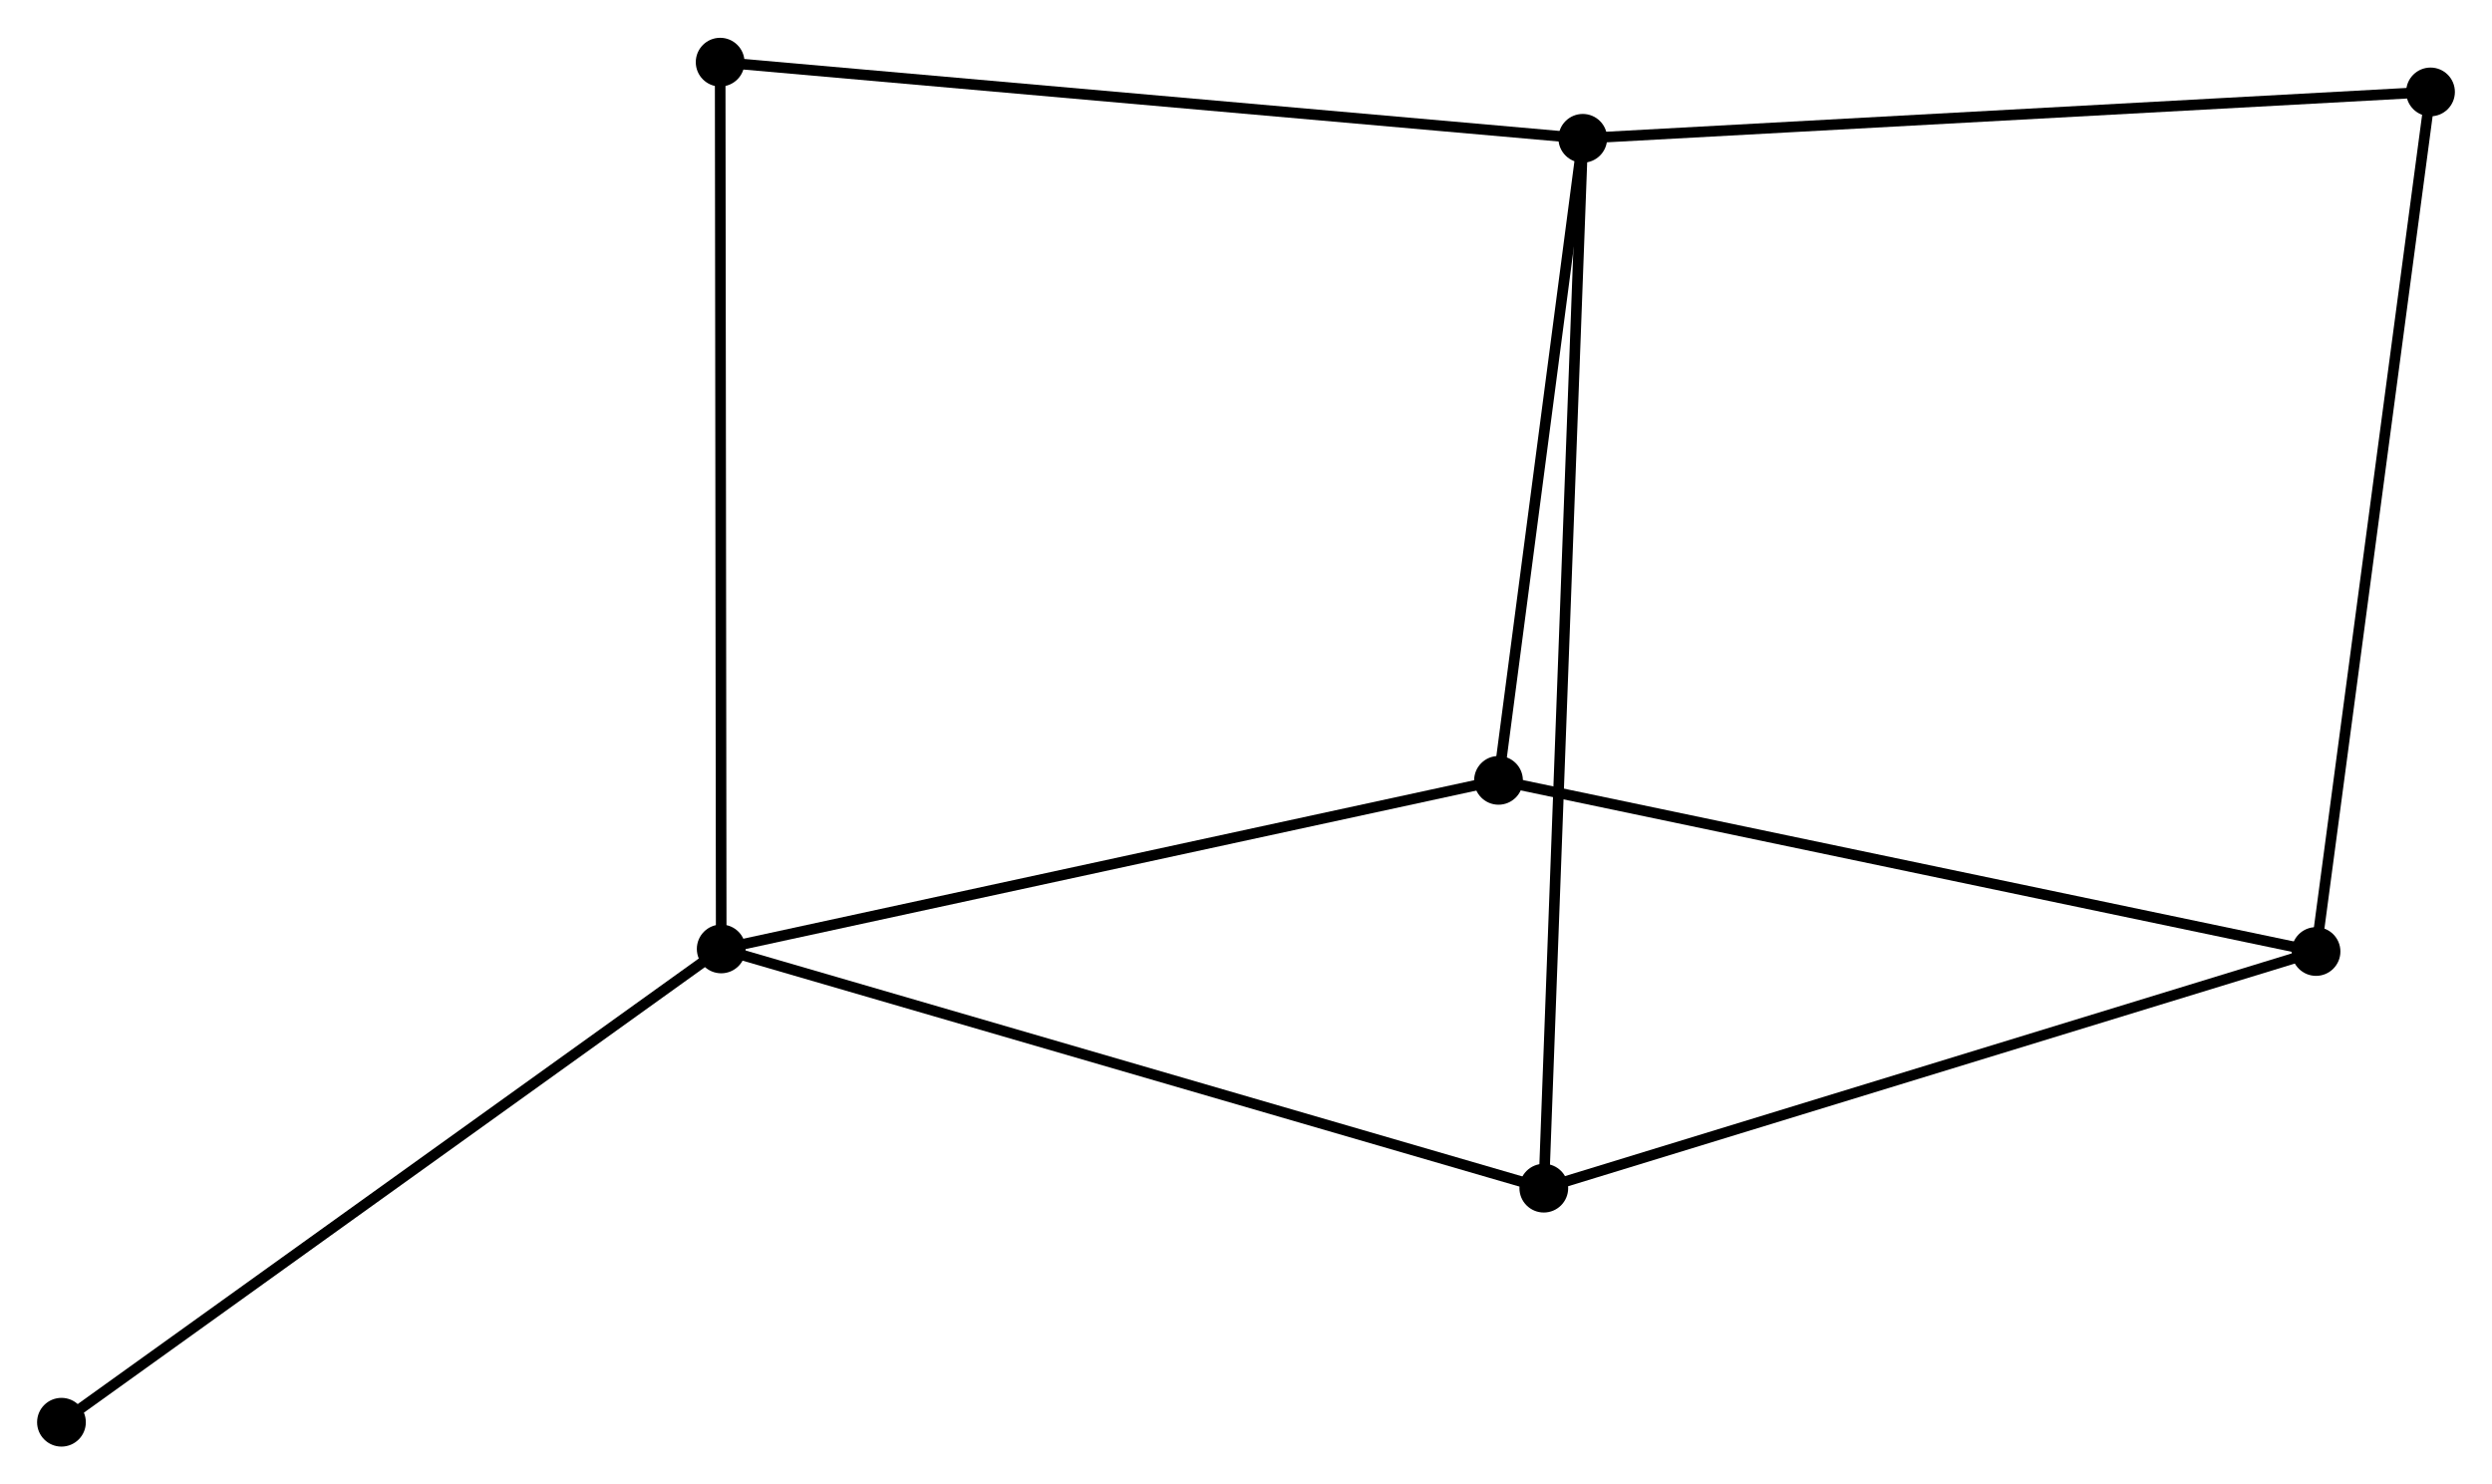 <?xml version="1.0" encoding="UTF-8" standalone="no"?>
<!DOCTYPE svg PUBLIC "-//W3C//DTD SVG 1.1//EN"
 "http://www.w3.org/Graphics/SVG/1.1/DTD/svg11.dtd">
<!-- Generated by graphviz version 2.36.0 (20140111.2315)
 -->
<!-- Title: %3 Pages: 1 -->
<svg width="235pt" height="140pt"
 viewBox="0.00 0.00 235.16 139.96" xmlns="http://www.w3.org/2000/svg" xmlns:xlink="http://www.w3.org/1999/xlink">
<g id="graph0" class="graph" transform="scale(1 1) rotate(0) translate(4 135.964)">
<title>%3</title>
<!-- 0 -->
<g id="node1" class="node"><title>0</title>
<ellipse fill="black" stroke="black" cx="145.36" cy="-122.977" rx="1.8" ry="1.8"/>
</g>
<!-- 3 -->
<g id="node2" class="node"><title>3</title>
<ellipse fill="black" stroke="black" cx="137.408" cy="-62.382" rx="1.8" ry="1.8"/>
</g>
<!-- 0&#45;&#45;3 -->
<g id="edge1" class="edge"><title>0&#45;&#45;3</title>
<path fill="none" stroke="black" d="M145.095,-120.961C143.888,-111.761 138.908,-73.811 137.682,-64.467"/>
</g>
<!-- 4 -->
<g id="node3" class="node"><title>4</title>
<ellipse fill="black" stroke="black" cx="141.682" cy="-23.892" rx="1.8" ry="1.8"/>
</g>
<!-- 0&#45;&#45;4 -->
<g id="edge2" class="edge"><title>0&#45;&#45;4</title>
<path fill="none" stroke="black" d="M145.283,-120.907C144.805,-108.012 142.236,-38.812 141.759,-25.95"/>
</g>
<!-- 5 -->
<g id="node4" class="node"><title>5</title>
<ellipse fill="black" stroke="black" cx="63.958" cy="-130.164" rx="1.8" ry="1.8"/>
</g>
<!-- 0&#45;&#45;5 -->
<g id="edge3" class="edge"><title>0&#45;&#45;5</title>
<path fill="none" stroke="black" d="M143.348,-123.155C132.086,-124.149 76.978,-129.014 65.9,-129.992"/>
</g>
<!-- 6 -->
<g id="node5" class="node"><title>6</title>
<ellipse fill="black" stroke="black" cx="225.358" cy="-127.355" rx="1.8" ry="1.8"/>
</g>
<!-- 0&#45;&#45;6 -->
<g id="edge4" class="edge"><title>0&#45;&#45;6</title>
<path fill="none" stroke="black" d="M147.337,-123.085C158.405,-123.691 212.563,-126.655 223.45,-127.25"/>
</g>
<!-- 1 -->
<g id="node6" class="node"><title>1</title>
<ellipse fill="black" stroke="black" cx="64.058" cy="-46.471" rx="1.8" ry="1.8"/>
</g>
<!-- 1&#45;&#45;3 -->
<g id="edge5" class="edge"><title>1&#45;&#45;3</title>
<path fill="none" stroke="black" d="M65.871,-46.864C75.931,-49.046 124.816,-59.65 135.389,-61.944"/>
</g>
<!-- 1&#45;&#45;4 -->
<g id="edge6" class="edge"><title>1&#45;&#45;4</title>
<path fill="none" stroke="black" d="M65.977,-45.913C76.716,-42.789 129.267,-27.503 139.83,-24.43"/>
</g>
<!-- 1&#45;&#45;5 -->
<g id="edge7" class="edge"><title>1&#45;&#45;5</title>
<path fill="none" stroke="black" d="M64.056,-48.54C64.042,-60.119 63.974,-116.778 63.961,-128.167"/>
</g>
<!-- 7 -->
<g id="node7" class="node"><title>7</title>
<ellipse fill="black" stroke="black" cx="1.8" cy="-1.8" rx="1.8" ry="1.8"/>
</g>
<!-- 1&#45;&#45;7 -->
<g id="edge8" class="edge"><title>1&#45;&#45;7</title>
<path fill="none" stroke="black" d="M62.519,-45.367C53.981,-39.24 12.488,-9.469 3.514,-3.03"/>
</g>
<!-- 2 -->
<g id="node8" class="node"><title>2</title>
<ellipse fill="black" stroke="black" cx="214.555" cy="-46.228" rx="1.8" ry="1.8"/>
</g>
<!-- 2&#45;&#45;3 -->
<g id="edge9" class="edge"><title>2&#45;&#45;3</title>
<path fill="none" stroke="black" d="M212.648,-46.627C201.974,-48.862 149.747,-59.798 139.249,-61.996"/>
</g>
<!-- 2&#45;&#45;4 -->
<g id="edge10" class="edge"><title>2&#45;&#45;4</title>
<path fill="none" stroke="black" d="M212.753,-45.676C202.671,-42.586 153.338,-27.464 143.421,-24.425"/>
</g>
<!-- 2&#45;&#45;6 -->
<g id="edge11" class="edge"><title>2&#45;&#45;6</title>
<path fill="none" stroke="black" d="M214.822,-48.233C216.317,-59.457 223.63,-114.379 225.1,-125.419"/>
</g>
</g>
</svg>
